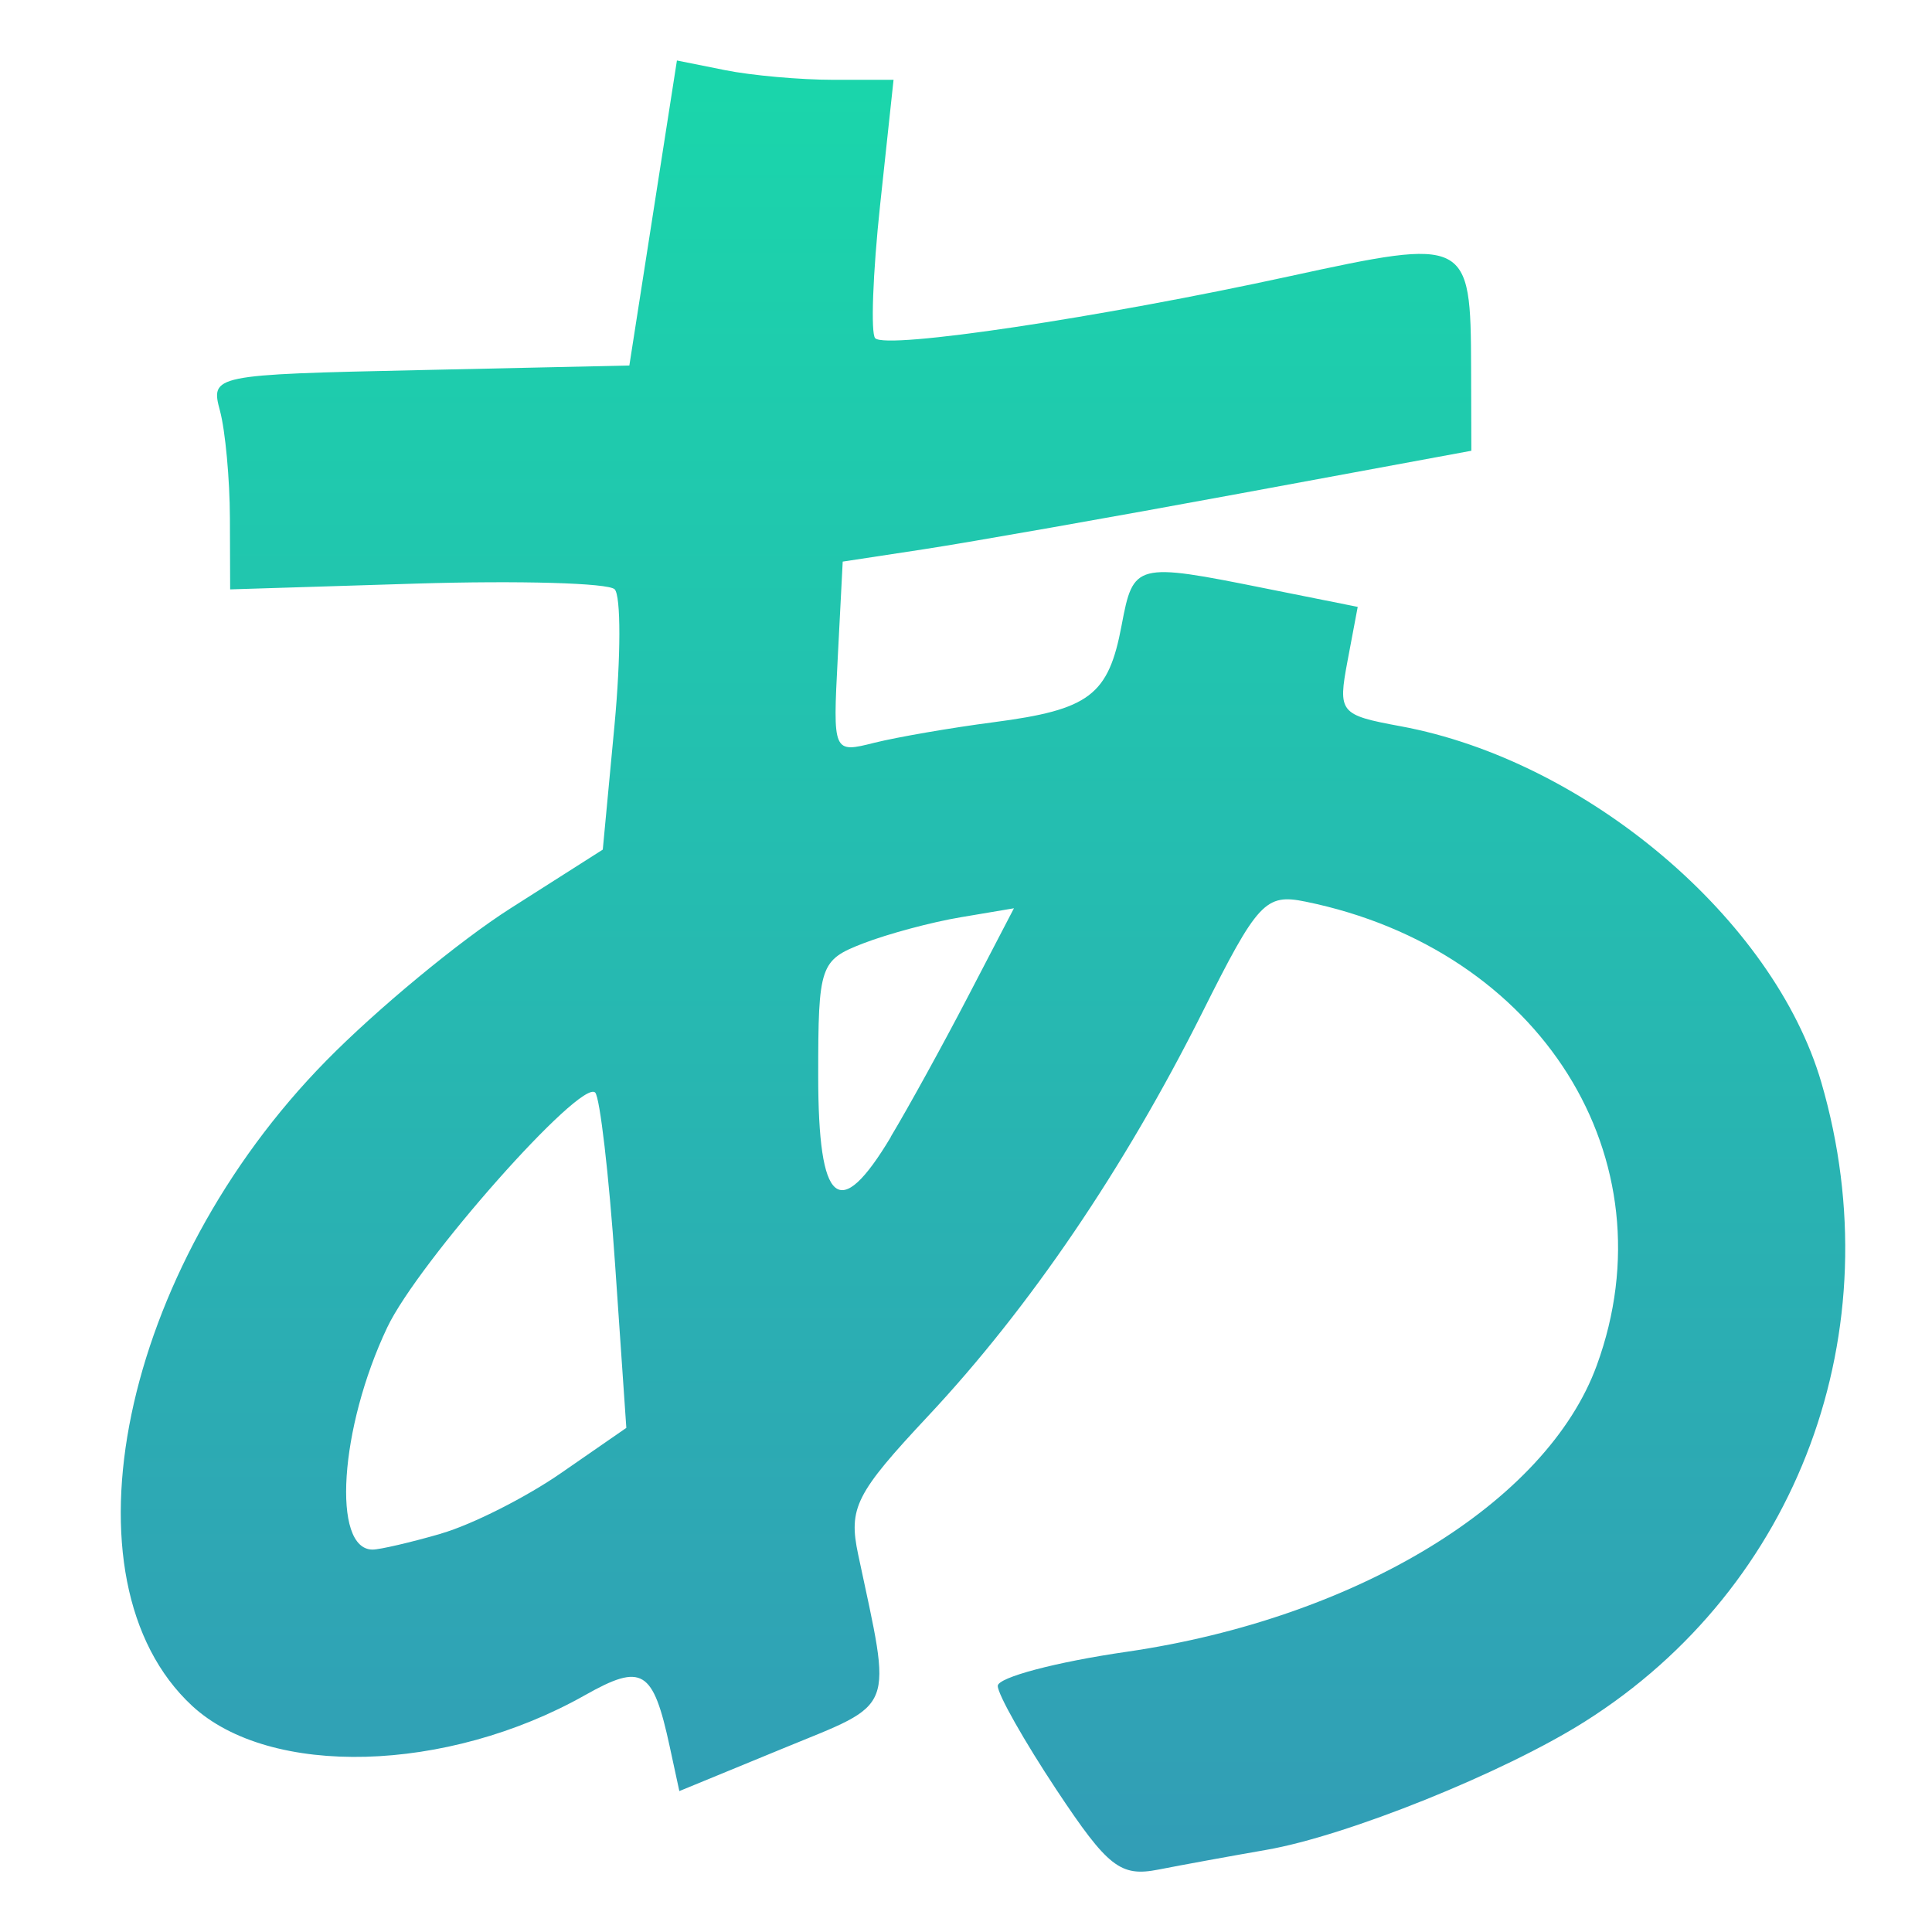 <svg xmlns="http://www.w3.org/2000/svg" width="16" height="16" version="1.1">
 <defs>
  <style id="current-color-scheme" type="text/css">
    .ColorScheme-Text { color: #d3dae3; } .ColorScheme-Highlight { color:#5294e2; }
  </style>
  <linearGradient id="fitdance" x1="0%" x2="0%" y1="0%" y2="100%">
    <stop offset="0%" style="stop-color:#1AD6AB; stop-opacity:1"/>
    <stop offset="100%" style="stop-color:#329DB6; stop-opacity:1"/>
  </linearGradient>
 </defs>
  <path fill="url(#fitdance)" class="ColorScheme-Text" fill-rule="evenodd" d="M 8.749,14.822 C 8.482,14.419 8.263,14.032 8.263,13.962 c 0,-0.07 0.481,-0.198 1.07,-0.283 C 11.238,13.401 12.81,12.442 13.224,11.307 13.848,9.596 12.76,7.864 10.812,7.467 10.48,7.399 10.416,7.467 9.955,8.389 9.308,9.679 8.527,10.829 7.688,11.725 7.086,12.368 7.025,12.488 7.107,12.874 7.388,14.197 7.429,14.091 6.484,14.48 L 5.626,14.833 5.546,14.463 C 5.408,13.825 5.319,13.771 4.844,14.039 3.7,14.684 2.236,14.724 1.591,14.127 0.469,13.086 1.003,10.512 2.701,8.785 3.119,8.359 3.806,7.791 4.227,7.523 L 4.992,7.036 5.089,6.006 C 5.142,5.439 5.143,4.933 5.09,4.88 5.037,4.828 4.3,4.807 3.45,4.833 l -1.544,0.048 -0.002,-0.589 c -0.001,-0.324 -0.038,-0.724 -0.082,-0.889 -0.08,-0.297 -0.064,-0.301 1.655,-0.338 l 1.735,-0.038 0.197,-1.263 0.197,-1.263 0.399,0.08 c 0.219,0.044 0.623,0.08 0.897,0.08 H 7.4 L 7.289,1.695 c -0.061,0.57 -0.079,1.067 -0.041,1.106 0.094,0.094 1.857,-0.17 3.44,-0.515 1.47,-0.32 1.492,-0.309 1.495,0.756 l 0.002,0.691 -1.927,0.356 C 9.198,4.285 8.027,4.491 7.655,4.548 L 6.979,4.651 6.938,5.445 C 6.897,6.235 6.898,6.238 7.242,6.151 7.432,6.104 7.876,6.027 8.23,5.981 9.024,5.877 9.18,5.759 9.289,5.177 9.386,4.662 9.405,4.657 10.475,4.872 l 0.769,0.154 -0.084,0.446 c -0.081,0.43 -0.066,0.449 0.437,0.542 1.541,0.284 3.093,1.599 3.487,2.952 0.597,2.053 -0.189,4.175 -1.96,5.292 -0.669,0.423 -1.972,0.947 -2.638,1.062 -0.293,0.051 -0.694,0.124 -0.892,0.163 -0.315,0.062 -0.419,-0.019 -0.845,-0.661 z M 3.654,12.7 c 0.253,-0.073 0.702,-0.299 0.997,-0.504 L 5.187,11.825 5.094,10.472 C 5.043,9.728 4.968,9.087 4.929,9.048 4.81,8.932 3.463,10.453 3.207,10.993 c -0.395,0.832 -0.461,1.84 -0.121,1.84 0.059,0 0.314,-0.059 0.567,-0.132 z M 7.376,9.416 C 7.521,9.175 7.81,8.65 8.018,8.25 L 8.397,7.522 7.958,7.596 C 7.717,7.636 7.352,7.734 7.148,7.813 6.791,7.951 6.776,7.995 6.776,8.907 c 0,1.077 0.173,1.224 0.601,0.51 z"/>
</svg>

